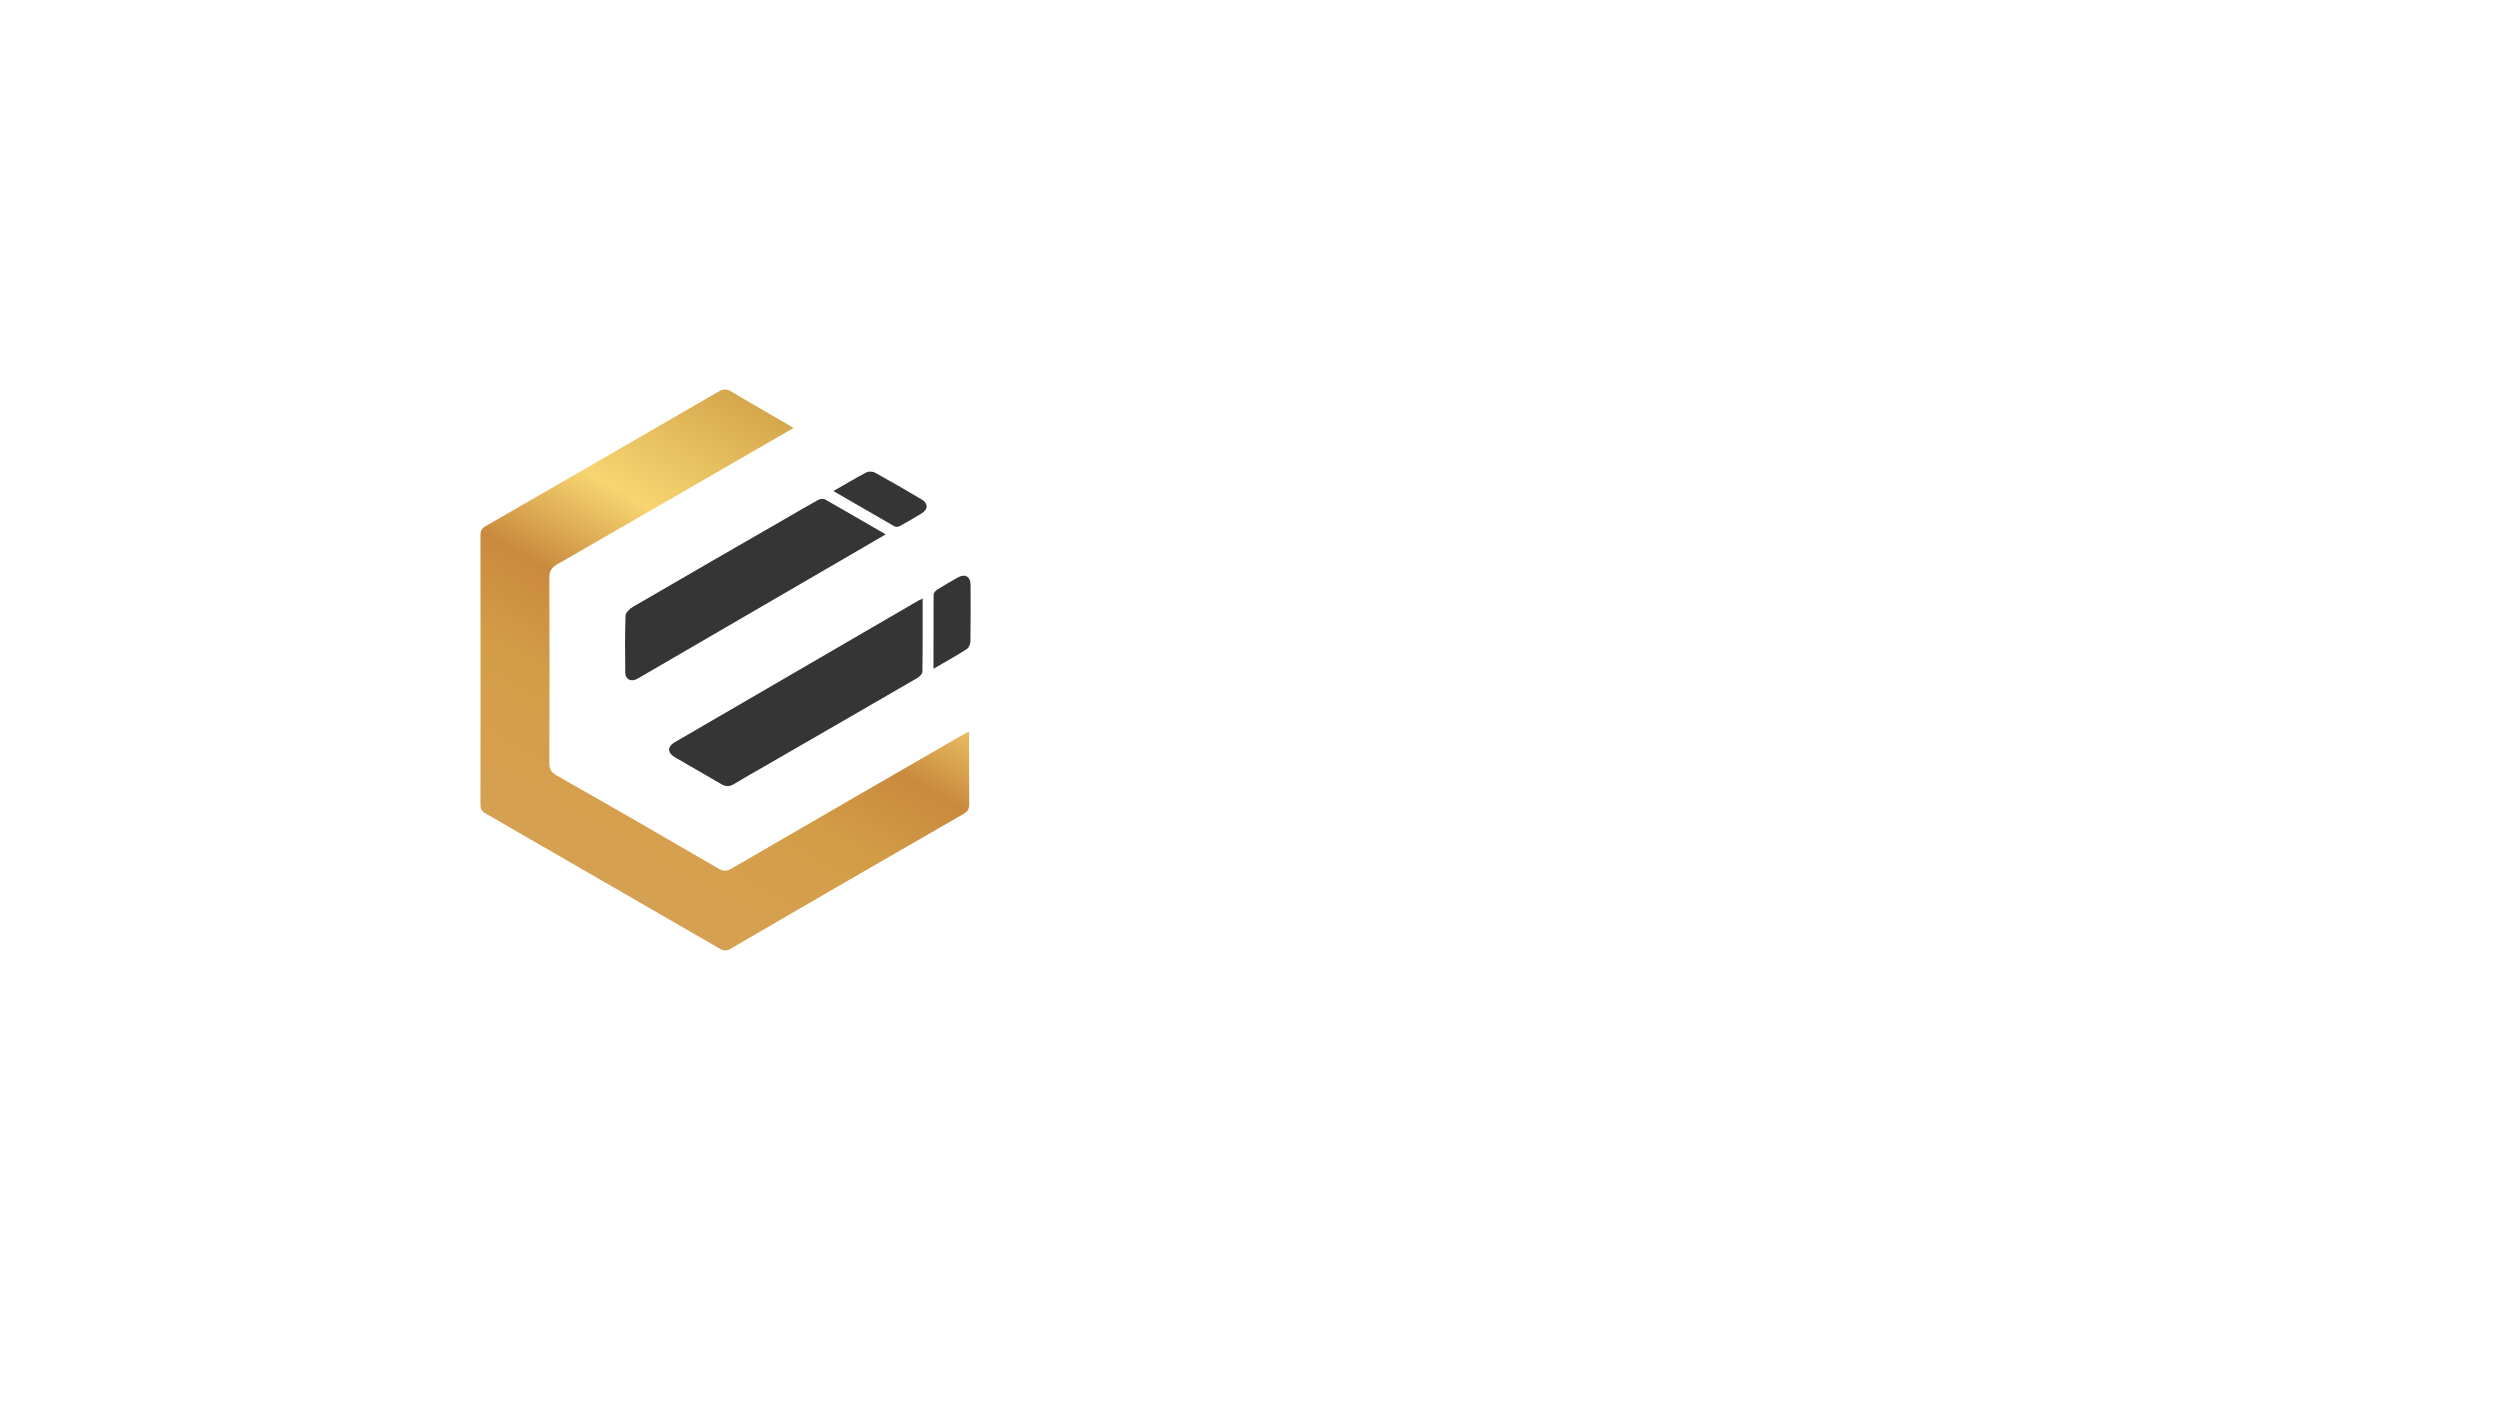 <?xml version="1.0" encoding="utf-8"?>
<!-- Generator: Adobe Illustrator 26.0.3, SVG Export Plug-In . SVG Version: 6.00 Build 0)  -->
<svg version="1.1" id="Layer_1" xmlns="http://www.w3.org/2000/svg" xmlns:xlink="http://www.w3.org/1999/xlink" x="0px" y="0px"
	 viewBox="0 0 1920 1080" style="enable-background:new 0 0 1920 1080;" xml:space="preserve">
<style type="text/css">
	.st0{fill:url(#SVGID_1_);}
	.st1{fill:#353535;}
</style>
<linearGradient id="SVGID_1_" gradientUnits="userSpaceOnUse" x1="462.907" y1="676.709" x2="650.455" y2="351.867">
	<stop  offset="0" style="stop-color:#D6A052"/>
	<stop  offset="0.305" style="stop-color:#D39D47"/>
	<stop  offset="0.496" style="stop-color:#C98A3E"/>
	<stop  offset="0.71" style="stop-color:#F7D571"/>
	<stop  offset="1" style="stop-color:#D5A74C"/>
</linearGradient>
<path class="st0" d="M744.2,561.8c0.1,2.5,0.1,3.8,0.1,5.2c0,16.9-0.1,33.8,0.1,50.7c0,3.7-1.3,5.6-4.4,7.4
	c-59.9,34.5-119.7,69-179.4,103.8c-3.8,2.2-6.1,0.7-9-1c-52.1-30.1-104.1-60.1-156.2-90.2c-7.5-4.3-14.9-8.7-22.4-12.9
	c-2.8-1.5-4-3.4-4-6.6c0.1-69.1,0.1-138.3,0-207.4c0-3.2,1-5.1,3.9-6.7c59.7-34.4,119.4-68.8,179-103.4c3.6-2.1,6.3-2.1,9.9,0.1
	c14.5,8.7,29.2,17,43.8,25.5c1.1,0.6,2.2,1.4,3.8,2.4c-12.5,7.2-24.5,14.1-36.5,21.1c-48.3,27.9-96.7,55.9-145.1,83.7
	c-4.2,2.4-5.9,5.1-5.9,10.1c0.2,47.4,0.2,94.9,0,142.3c0,4.5,1.2,7.1,5.3,9.5C468.9,619,510.4,643,552,667.2c3.4,2,6,2.1,9.4,0.1
	C620.3,633.1,679.3,599,738.2,565C739.9,564,741.9,563,744.2,561.8z"/>
<path class="st1" d="M708.6,459.7c0,19.2,0.1,37.8-0.2,56.2c0,1.7-2.2,3.8-3.9,4.8c-39.1,22.7-78.2,45.2-117.3,67.8
	c-7.9,4.5-15.8,9-23.6,13.7c-3.2,1.9-6,2.1-9.3,0.2c-12-7-24.1-13.9-36.1-20.9c-5.7-3.4-5.8-8-0.1-11.4
	c62.5-36.4,125-72.7,187.5-109C706.5,460.7,707,460.4,708.6,459.7z"/>
<path class="st1" d="M680.2,410.4c-6.8,4-12.7,7.4-18.7,10.9C605,454.2,548.5,487,491.9,519.9c-1,0.6-2,1.2-3,1.7
	c-4.5,2.2-8.7,0-8.7-5c-0.2-14.6-0.3-29.2,0.2-43.8c0.1-2.3,3.2-5.3,5.6-6.7c39.5-23,79.1-45.8,118.7-68.6
	c7.9-4.6,15.7-9.2,23.7-13.6c1.4-0.8,4-1.1,5.3-0.3C648.9,392.2,664.1,401.1,680.2,410.4z"/>
<path class="st1" d="M716.9,513.6c0-19.8,0-38.3,0.1-56.9c0-1.2,1.3-2.9,2.5-3.7c5.3-3.3,10.8-6.5,16.3-9.6c5.4-3,9.6-0.5,9.6,5.8
	c0.1,14.4,0.1,28.9-0.1,43.3c0,2-1.2,4.9-2.7,5.9C734.6,503.6,726.2,508.2,716.9,513.6z"/>
<path class="st1" d="M640.1,377.1c8.2-4.7,16.7-9.8,25-14.2c1.8-1,5.1-0.9,6.9,0.1c12,6.6,23.9,13.5,35.7,20.5
	c5.2,3,5.2,7.7,0.1,10.8c-5.5,3.4-11.1,6.6-16.7,9.7c-1.1,0.6-3,0.9-4,0.3c-15.4-8.8-30.1-17.3-45.4-26.2
	C641.4,378,640.8,377.6,640.1,377.1z"/>
</svg>
